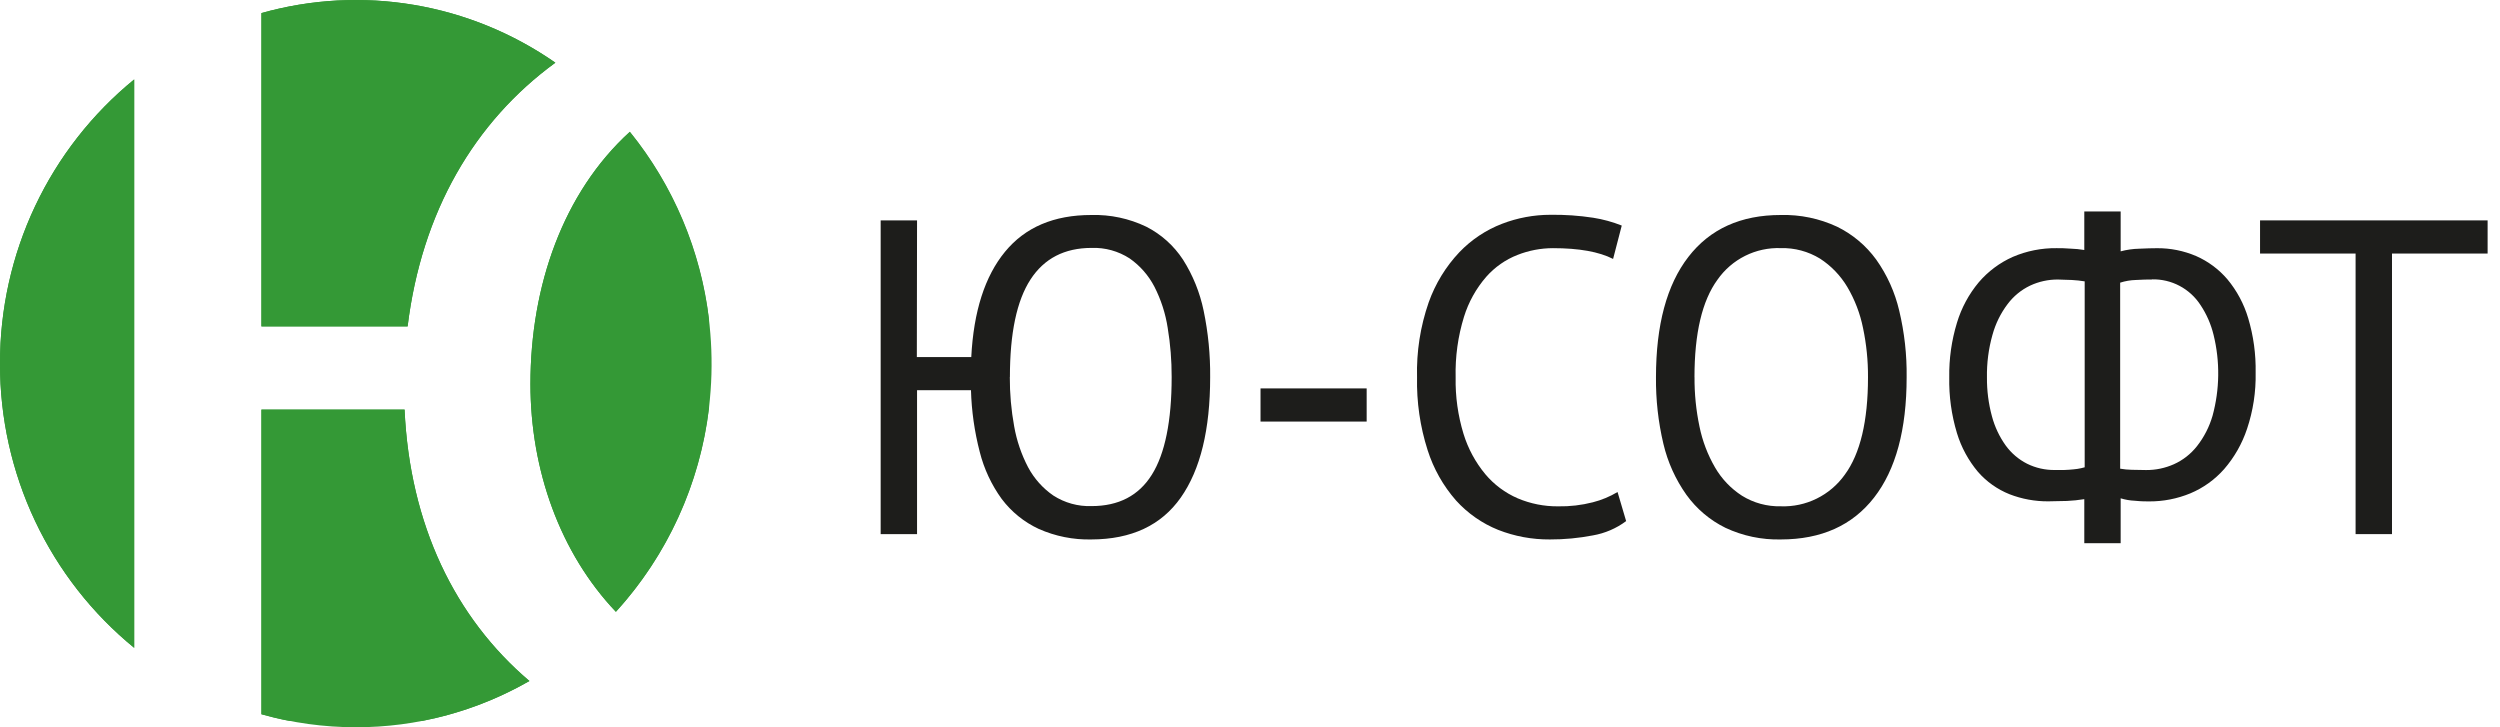 <svg width="110" height="32" viewBox="0 0 110 32" fill="none" xmlns="http://www.w3.org/2000/svg">
<path d="M40.341 15.71H42.736C42.839 13.701 43.334 12.156 44.221 11.077C45.108 9.998 46.374 9.459 48.02 9.46C48.853 9.437 49.68 9.613 50.432 9.973C51.089 10.306 51.647 10.806 52.052 11.424C52.488 12.111 52.795 12.872 52.96 13.67C53.16 14.633 53.257 15.615 53.247 16.599C53.247 18.901 52.817 20.665 51.956 21.891C51.096 23.116 49.783 23.731 48.02 23.736C47.224 23.754 46.434 23.596 45.706 23.273C45.064 22.975 44.505 22.523 44.077 21.956C43.625 21.334 43.296 20.629 43.108 19.881C42.878 18.995 42.749 18.085 42.723 17.169H40.35V23.501H38.749V9.697H40.35L40.341 15.71ZM44.432 16.588C44.429 17.316 44.493 18.042 44.623 18.758C44.734 19.387 44.941 19.996 45.237 20.561C45.503 21.058 45.883 21.484 46.346 21.803C46.847 22.126 47.434 22.289 48.029 22.268C49.222 22.268 50.106 21.807 50.682 20.886C51.257 19.967 51.553 18.534 51.553 16.588C51.555 15.864 51.497 15.141 51.379 14.427C51.282 13.795 51.084 13.183 50.794 12.615C50.536 12.118 50.162 11.691 49.705 11.371C49.207 11.049 48.624 10.887 48.033 10.908C46.84 10.908 45.942 11.372 45.34 12.301C44.737 13.23 44.436 14.659 44.436 16.588" fill="#1D1D1B"/>
<path d="M60.133 17.09H55.463V18.549H60.133V17.09Z" fill="#1D1D1B"/>
<path d="M71.55 22.928C71.118 23.251 70.616 23.466 70.085 23.558C69.462 23.678 68.828 23.738 68.193 23.736C67.415 23.741 66.643 23.599 65.918 23.314C65.212 23.03 64.579 22.588 64.066 22.022C63.5 21.377 63.074 20.621 62.814 19.802C62.484 18.768 62.327 17.685 62.35 16.599C62.321 15.48 62.494 14.365 62.861 13.308C63.153 12.485 63.613 11.732 64.211 11.099C64.739 10.547 65.382 10.119 66.092 9.846C66.769 9.586 67.487 9.452 68.211 9.451C68.844 9.442 69.477 9.485 70.103 9.581C70.532 9.648 70.953 9.764 71.357 9.925L70.976 11.393C70.357 11.077 69.475 10.919 68.328 10.919C67.795 10.92 67.266 11.021 66.769 11.217C66.24 11.424 65.768 11.755 65.391 12.183C64.949 12.694 64.617 13.291 64.416 13.938C64.15 14.8 64.026 15.699 64.048 16.601C64.032 17.443 64.149 18.282 64.394 19.087C64.593 19.736 64.918 20.338 65.35 20.86C65.737 21.322 66.226 21.687 66.778 21.926C67.342 22.165 67.948 22.285 68.559 22.279C69.073 22.288 69.585 22.229 70.083 22.101C70.466 22.004 70.832 21.852 71.172 21.649L71.55 22.928Z" fill="#1D1D1B"/>
<path d="M72.863 16.599C72.863 14.298 73.338 12.533 74.289 11.303C75.24 10.073 76.596 9.459 78.358 9.46C79.209 9.438 80.054 9.614 80.827 9.973C81.511 10.306 82.104 10.804 82.553 11.421C83.033 12.097 83.377 12.861 83.566 13.67C83.795 14.629 83.905 15.613 83.892 16.599C83.892 18.901 83.415 20.666 82.46 21.893C81.505 23.12 80.138 23.734 78.358 23.736C77.517 23.756 76.683 23.581 75.92 23.224C75.239 22.89 74.65 22.392 74.204 21.774C73.724 21.098 73.379 20.334 73.189 19.526C72.962 18.567 72.853 17.583 72.863 16.597M74.559 16.597C74.554 17.326 74.627 18.053 74.777 18.767C74.906 19.401 75.138 20.011 75.463 20.57C75.754 21.072 76.16 21.498 76.647 21.812C77.159 22.13 77.752 22.291 78.354 22.277C78.901 22.297 79.444 22.181 79.936 21.938C80.427 21.696 80.852 21.334 81.171 20.886C81.852 19.959 82.192 18.529 82.192 16.597C82.196 15.871 82.123 15.146 81.974 14.436C81.846 13.797 81.611 13.184 81.28 12.624C80.98 12.122 80.571 11.697 80.082 11.38C79.563 11.062 78.964 10.901 78.356 10.917C77.813 10.897 77.273 11.014 76.786 11.257C76.299 11.5 75.88 11.862 75.567 12.31C74.894 13.234 74.557 14.663 74.557 16.597" fill="#1D1D1B"/>
<path d="M91.709 21.963C91.456 22.004 91.2 22.03 90.944 22.042C90.657 22.042 90.383 22.059 90.126 22.059C89.542 22.063 88.963 21.957 88.419 21.746C87.884 21.532 87.407 21.194 87.028 20.759C86.609 20.259 86.294 19.679 86.105 19.054C85.865 18.258 85.751 17.43 85.767 16.599C85.755 15.788 85.869 14.981 86.105 14.205C86.302 13.55 86.629 12.943 87.067 12.419C87.477 11.94 87.988 11.559 88.563 11.303C89.172 11.041 89.829 10.911 90.492 10.919C90.659 10.919 90.87 10.919 91.119 10.941C91.316 10.947 91.513 10.967 91.709 11V9.304H93.309V11.059C93.576 10.988 93.851 10.949 94.127 10.943C94.443 10.928 94.7 10.921 94.909 10.921C95.499 10.916 96.084 11.034 96.627 11.265C97.156 11.497 97.626 11.846 98.003 12.286C98.422 12.789 98.734 13.372 98.921 14.001C99.153 14.778 99.263 15.586 99.248 16.397C99.265 17.236 99.137 18.072 98.871 18.867C98.654 19.52 98.311 20.123 97.861 20.642C97.451 21.105 96.943 21.47 96.374 21.708C95.799 21.945 95.184 22.065 94.563 22.062C94.419 22.062 94.21 22.062 93.934 22.033C93.722 22.024 93.512 21.988 93.309 21.926V23.9H91.709V21.963ZM90.415 20.68H90.674C90.783 20.68 90.892 20.68 91.031 20.669C91.171 20.658 91.284 20.649 91.408 20.631C91.515 20.614 91.622 20.591 91.726 20.561V12.38C91.538 12.349 91.348 12.329 91.158 12.319C90.94 12.319 90.722 12.299 90.55 12.299C90.128 12.296 89.71 12.387 89.327 12.566C88.934 12.753 88.593 13.034 88.332 13.383C88.027 13.787 87.802 14.246 87.668 14.736C87.496 15.345 87.415 15.975 87.426 16.608C87.421 17.183 87.494 17.757 87.644 18.312C87.767 18.777 87.974 19.215 88.253 19.605C88.499 19.941 88.819 20.215 89.19 20.403C89.571 20.592 89.991 20.686 90.415 20.68ZM94.678 12.299C94.498 12.299 94.267 12.299 93.981 12.319C93.746 12.325 93.512 12.365 93.287 12.437V20.622C93.457 20.652 93.629 20.668 93.801 20.671C94.019 20.671 94.221 20.682 94.428 20.682C94.848 20.685 95.264 20.598 95.649 20.427C96.047 20.249 96.395 19.976 96.666 19.633C96.978 19.236 97.211 18.781 97.352 18.295C97.669 17.131 97.685 15.905 97.397 14.734C97.283 14.265 97.088 13.819 96.82 13.418C96.589 13.063 96.272 12.774 95.899 12.577C95.526 12.38 95.11 12.282 94.689 12.292" fill="#1D1D1B"/>
<path d="M109.455 11.156H105.248V23.501H103.646V11.156H99.442V9.697H109.455V11.156Z" fill="#1D1D1B"/>
<path d="M23.339 16.893C23.339 20.684 24.645 24.337 27.099 26.919C29.699 24.059 31.191 20.353 31.303 16.476C31.415 12.6 30.139 8.812 27.708 5.805C24.78 8.47 23.339 12.582 23.339 16.893Z" fill="#349936"/>
<path d="M23.339 16.893C23.339 20.684 24.645 24.337 27.099 26.919C29.366 24.436 30.801 21.297 31.198 17.946V14.063C30.841 11.03 29.633 8.162 27.715 5.796C24.78 8.471 23.339 12.582 23.339 16.893Z" fill="#349936"/>
<path d="M11.503 0.575V14.361H17.935C18.555 9.328 20.863 5.366 24.436 2.758C22.571 1.46 20.446 0.591 18.211 0.214C15.976 -0.164 13.686 -0.04 11.503 0.575Z" fill="#349936"/>
<path d="M11.503 0.575V14.361H17.935C18.555 9.328 20.863 5.366 24.436 2.758C22.571 1.46 20.446 0.591 18.211 0.214C15.976 -0.164 13.686 -0.04 11.503 0.575Z" fill="#349936"/>
<path d="M11.503 18.023V31.427C12.856 31.806 14.254 31.999 15.657 32C18.336 32.002 20.968 31.301 23.295 29.964C20.014 27.176 18.035 23.086 17.802 18.023H11.503Z" fill="#349936"/>
<path d="M11.503 18.023V31.427C11.908 31.539 12.32 31.647 12.738 31.719H18.586C20.239 31.397 21.829 30.804 23.293 29.964C20.012 27.176 18.033 23.084 17.8 18.023H11.503Z" fill="#349936"/>
<path d="M3.91079e-05 16C-0.005 18.396 0.523 20.763 1.545 22.927C2.567 25.091 4.056 26.997 5.904 28.505V3.495C4.056 5.002 2.566 6.908 1.544 9.072C0.522 11.236 -0.005 13.604 3.91079e-05 16Z" fill="#349936"/>
<path d="M3.91079e-05 16C-0.005 18.396 0.523 20.763 1.545 22.927C2.567 25.091 4.056 26.997 5.904 28.505V3.495C4.056 5.002 2.566 6.908 1.544 9.072C0.522 11.236 -0.005 13.604 3.91079e-05 16Z" fill="#349936"/>
</svg>
